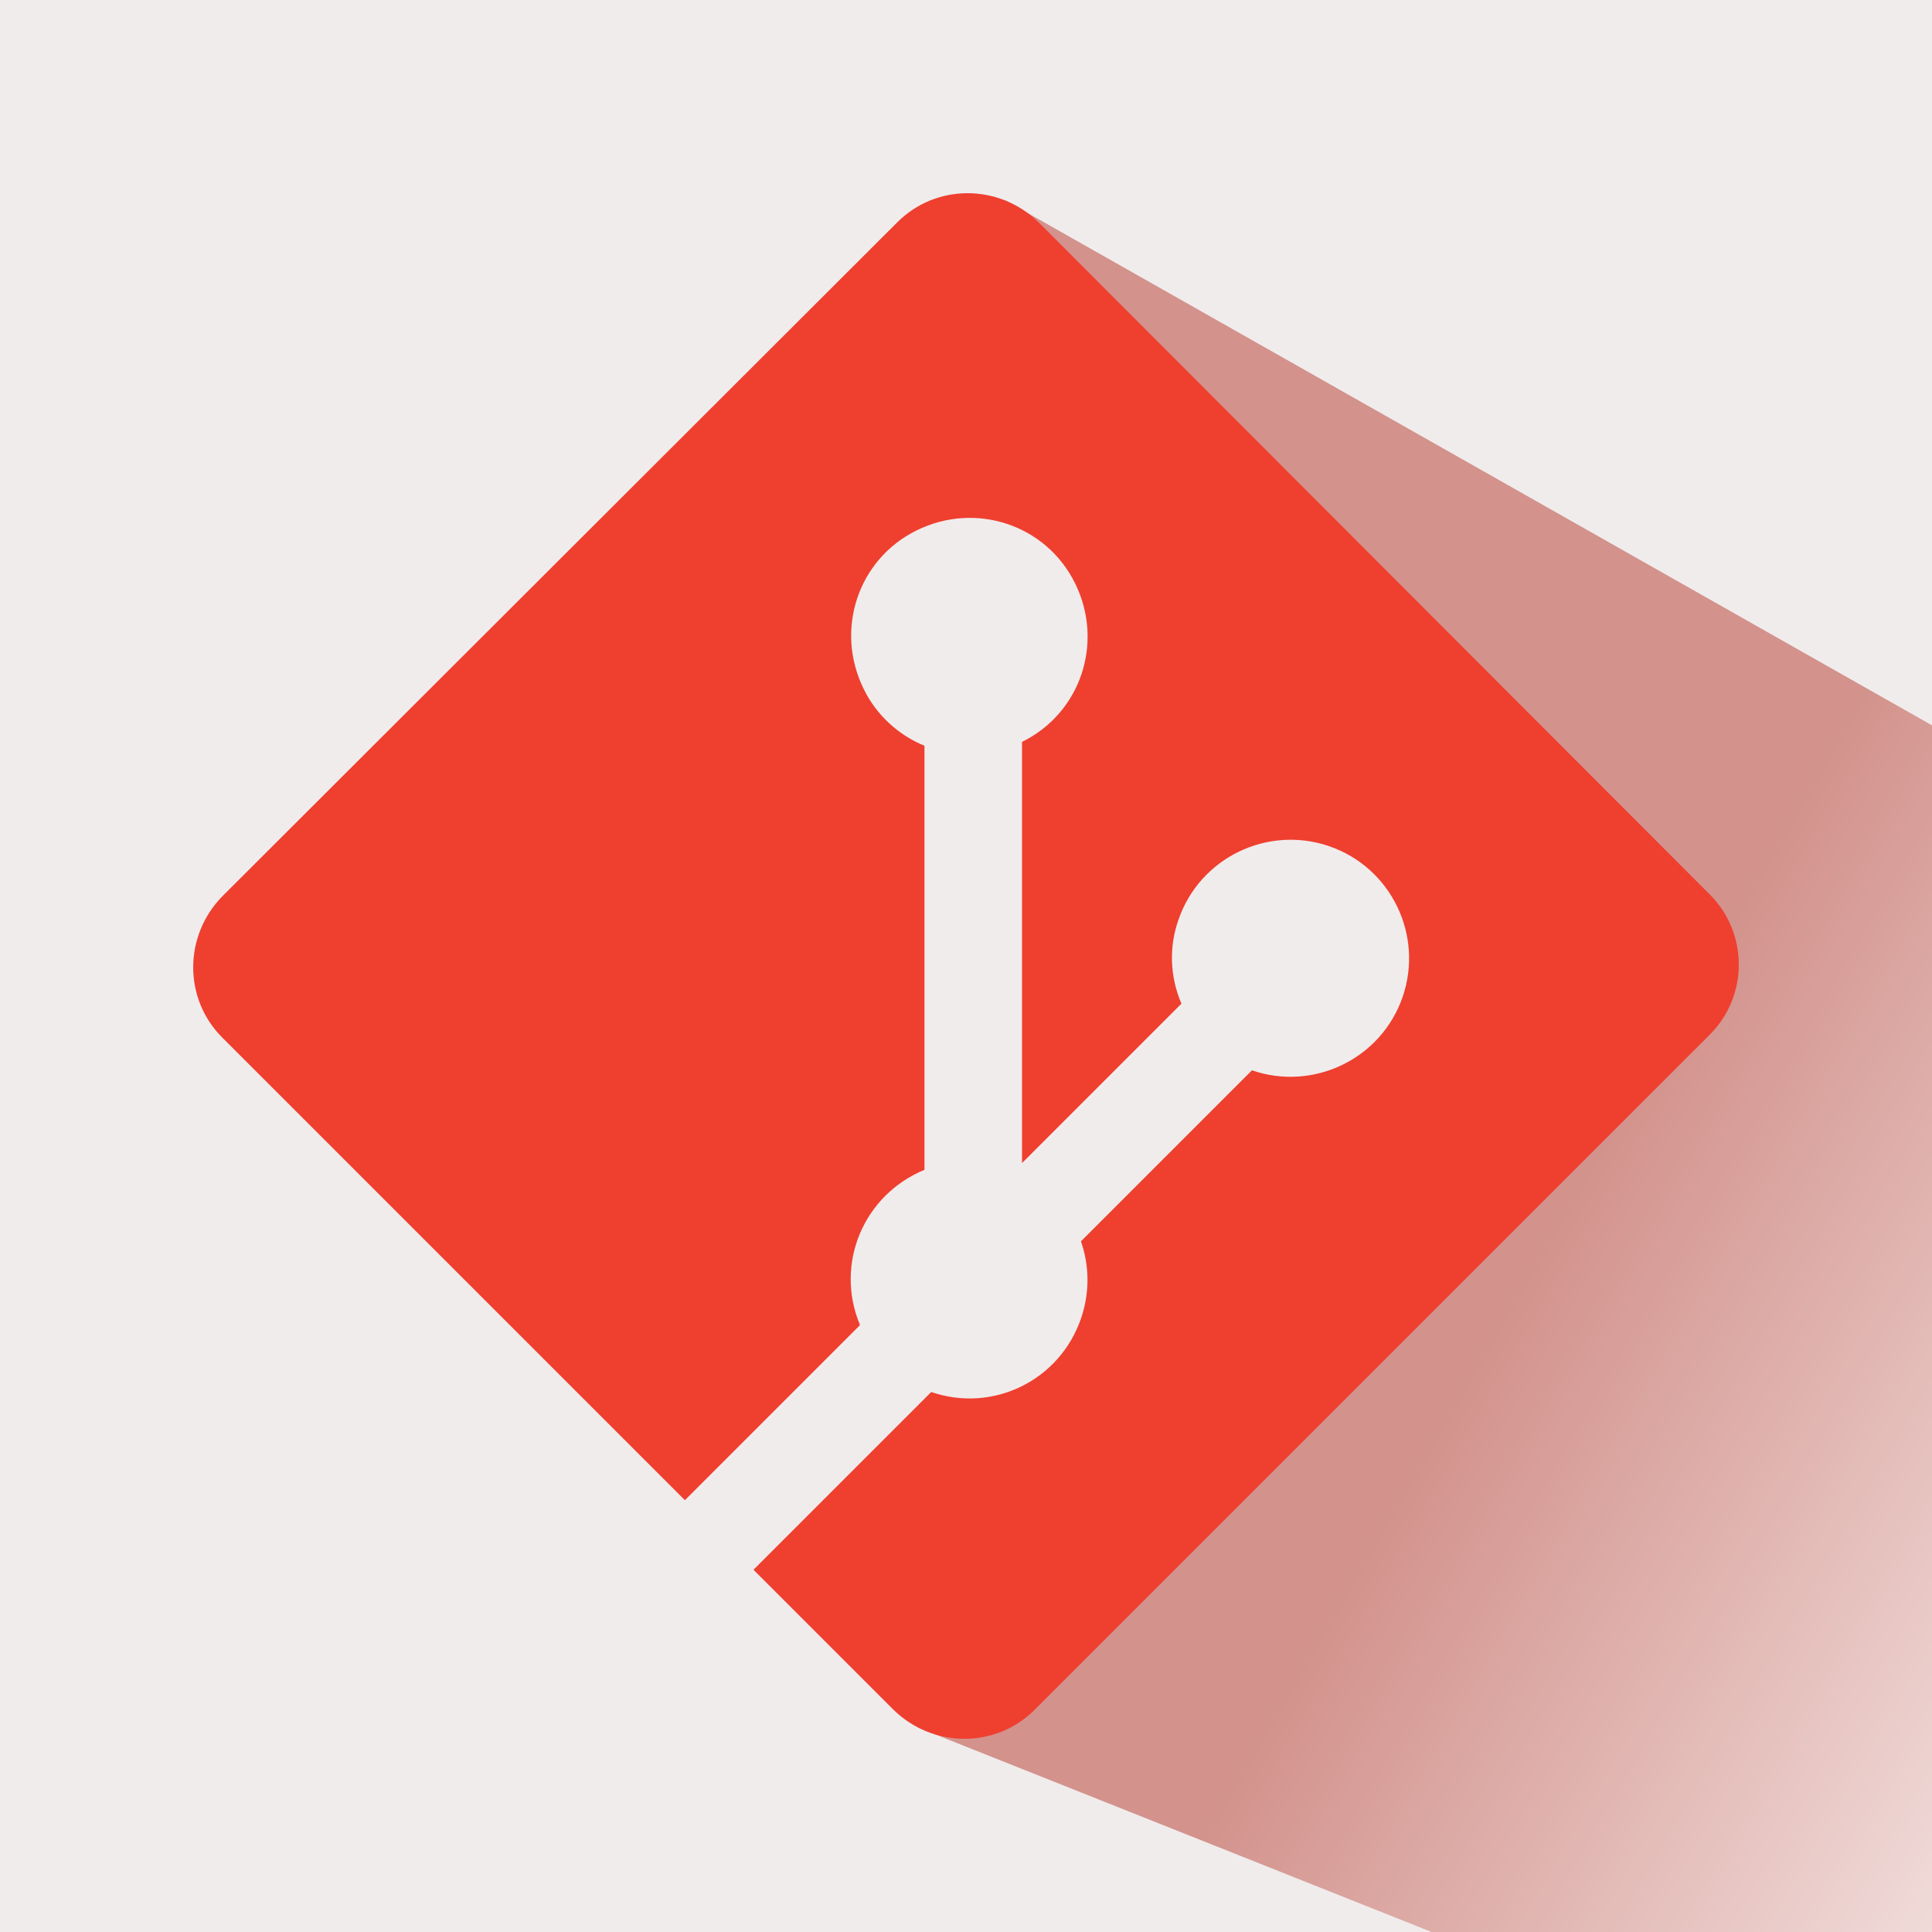 <?xml version="1.0" encoding="utf-8"?>
<!-- Generator: Adobe Illustrator 24.0.2, SVG Export Plug-In . SVG Version: 6.00 Build 0)  -->
<svg version="1.1" id="Capa_1" xmlns="http://www.w3.org/2000/svg" xmlns:xlink="http://www.w3.org/1999/xlink" x="0px" y="0px"
	 viewBox="0 0 200 200" style="enable-background:new 0 0 200 200;" xml:space="preserve">
<style type="text/css">
	.st0{fill:#F0ECEC;}
	.st1{fill:url(#SVGID_1_);}
	.st2{fill:#EF3F2F;}
</style>
<rect class="st0" width="200" height="200"/>
<linearGradient id="SVGID_1_" gradientUnits="userSpaceOnUse" x1="218.633" y1="167.95" x2="68.935" y2="81.522">
	<stop  offset="0" style="stop-color:#F0DBD9"/>
	<stop  offset="0.411" style="stop-color:#D3928C"/>
</linearGradient>
<polygon class="st1" points="96.2,179.3 148.2,200 200.2,200 200.2,75.2 104,20.7 157.8,98.4 "/>
<title>git</title>
<path class="st2" d="M177,107.1L107.1,177c-4,4-10.5,4-14.6,0c0,0,0,0,0,0l-14.5-14.5l18.4-18.4c6.4,2.2,13.3-1.2,15.5-7.6
	c0.9-2.6,0.9-5.4,0-8l17.7-17.7c6.4,2.2,13.4-1.2,15.6-7.6c2.2-6.4-1.2-13.4-7.6-15.6c-6.4-2.2-13.4,1.2-15.6,7.6
	c-1,2.8-0.9,5.9,0.3,8.7l-16.5,16.5V76.8c6.1-3,8.5-10.3,5.5-16.4s-10.3-8.5-16.4-5.5c-6.1,3-8.5,10.3-5.5,16.4
	c1.3,2.7,3.6,4.8,6.3,5.9v43.9c-6.3,2.6-9.3,9.7-6.7,16c0,0,0,0.1,0,0.1l-18.1,18.1L23,107.4c-4-4-4-10.5,0-14.6L92.9,23
	c4-4,10.5-4,14.6,0L177,92.6C181,96.6,181,103.1,177,107.1"/>
</svg>
